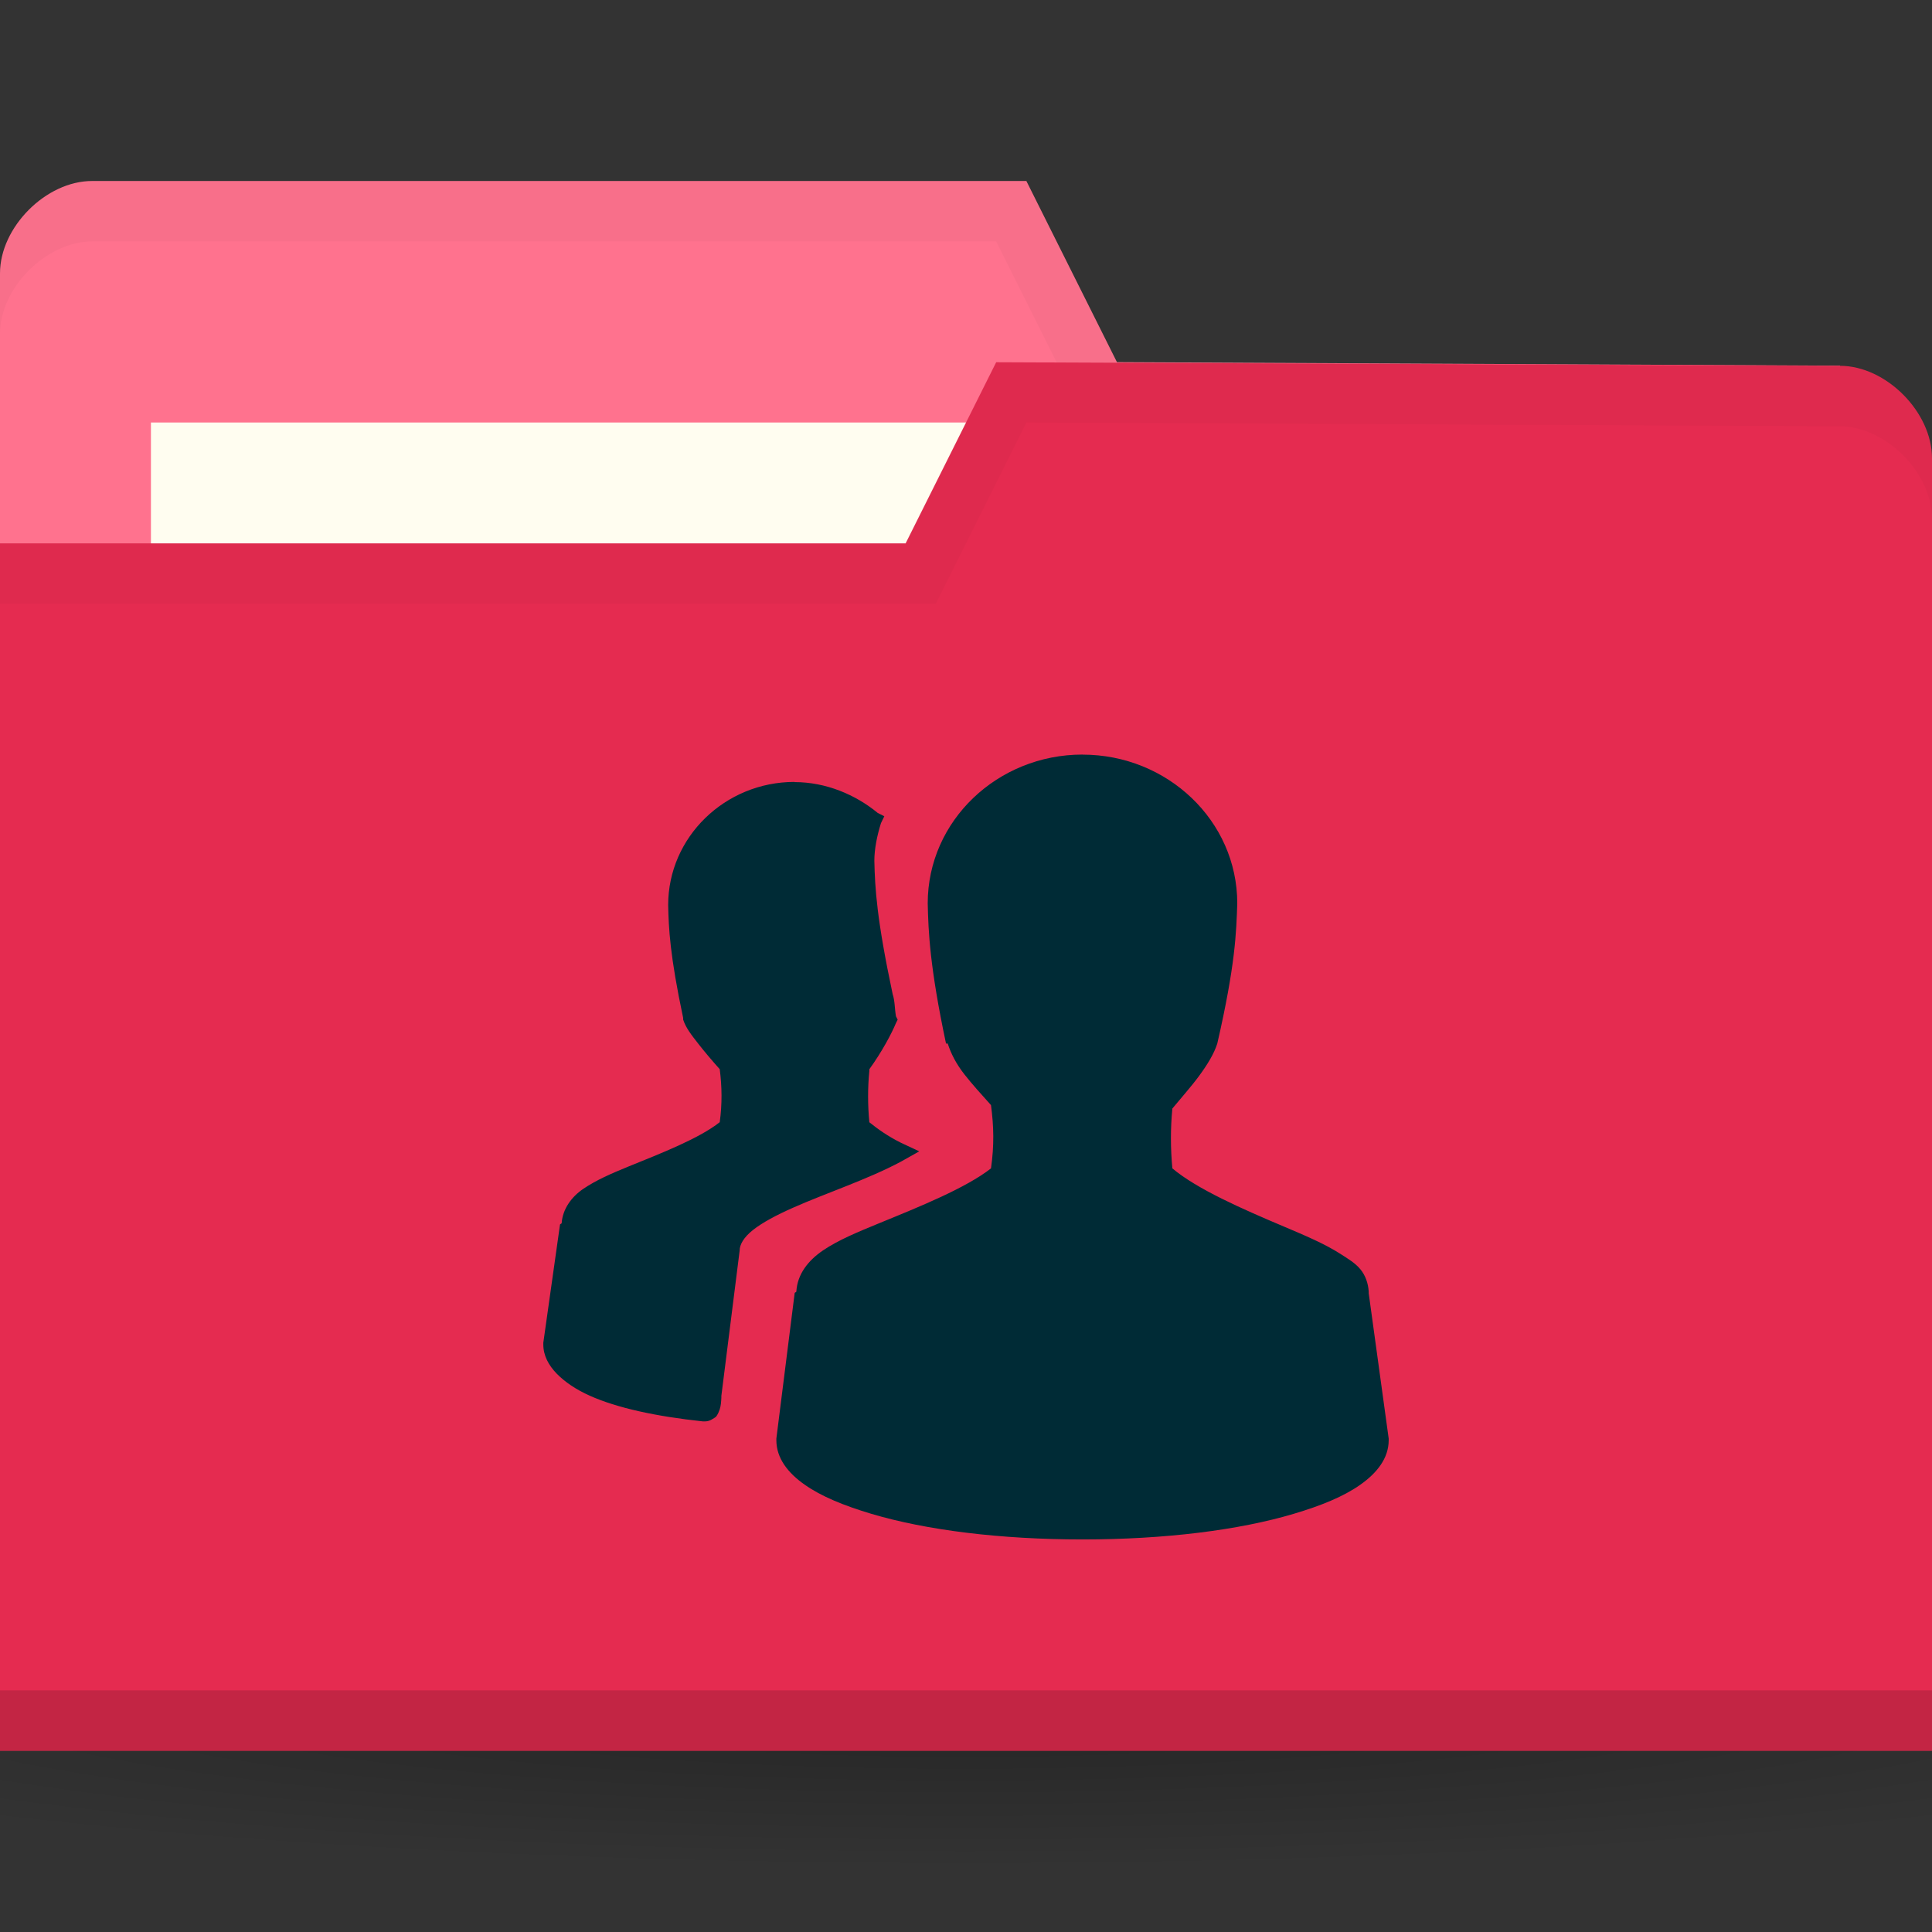 <svg xmlns="http://www.w3.org/2000/svg" viewBox="0 0 32 32">
 <rect x="0" y="0" width="32" height="32" fill="#333333" stroke="none"/>
 <defs>
  <radialGradient id="radialGradient3031" gradientUnits="userSpaceOnUse" gradientTransform="matrix(1,0,0,0.104,0,50.597)" cx="32.5" cy="56.5" r="33.5">
   <stop style="stop-color:#000;stop-opacity:1"/>
   <stop offset="1" style="stop-color:#000;stop-opacity:0"/>
  </radialGradient>
 </defs>
 <g transform="translate(0,-1020.362)">
  <path d="m 66 56.5 a 33.5 3.5 0 1 1 -67 0 33.5 3.5 0 1 1 67 0 z" transform="matrix(0.716,0,0,0.857,-7.284,999.934)" style="fill:url(#radialGradient3031);opacity:0.3;fill-opacity:1;stroke:none"/>
  <path d="m 0 1024.89 0 21.412 32 0 0 -10.706 -1.524 -9.177 -11.976 -0.059 -1.5 -3 -15.476 0 c -0.762 0 -1.524 0.765 -1.524 1.529 z" style="fill:#ff728e;fill-opacity:1;stroke:none"/>
  <rect width="15.786" height="5.941" x="2.5" y="1027.36" style="fill:#fffdf0;fill-opacity:1;stroke:none"/>
  <path d="m 1.531 1023.36 c -0.762 0 -1.531 0.767 -1.531 1.531 l 0 1 c 0 -0.765 0.769 -1.531 1.531 -1.531 l 14.969 0 1.5 3 12.469 0.062 1.531 9.172 0 -1 -1.531 -9.172 -11.969 -0.062 -1.5 -3 z" style="fill:#000;opacity:0.03;fill-opacity:1;stroke:none"/>
  <path d="m 32 1027.95 0 21.412 -32 0 0 -20 15 0 1.5 -3 13.976 0.059 c 0.762 0 1.524 0.765 1.524 1.53 z" style="fill:#e52b50;fill-opacity:1;stroke:none"/>
  <path d="m 0 1048.36 0 1 32 0 0 -1 z" style="fill:#000;opacity:0.15;fill-opacity:1;stroke:none"/>
  <path d="m 16.5 1026.36 -1.5 3 -15 0 0 1 15.5 0 1.5 -3 13.469 0.062 c 0.762 0 1.531 0.767 1.531 1.531 l 0 -1 c 0 -0.765 -0.769 -1.531 -1.531 -1.531 z" style="fill:#000;opacity:0.03;fill-opacity:1;stroke:none"/>
  <path d="m 17.929 1032.86 c -1.404 0 -2.563 1.094 -2.563 2.464 0.01 0.47 0.036 1.065 0.303 2.322 l 0.028 0 c 0.054 0.166 0.137 0.332 0.276 0.51 0.124 0.159 0.289 0.341 0.441 0.51 0.047 0.355 0.054 0.666 0 1.048 -0.417 0.325 -1.169 0.629 -1.846 0.906 -0.353 0.145 -0.679 0.278 -0.937 0.453 -0.246 0.167 -0.424 0.394 -0.441 0.68 -0.001 0.014 -0.028 0.014 -0.028 0.028 l -0.303 2.408 0 0.028 c 0 0.298 0.193 0.543 0.469 0.736 0.275 0.194 0.648 0.346 1.102 0.482 0.908 0.271 2.139 0.425 3.5 0.425 1.361 0 2.592 -0.154 3.5 -0.425 0.454 -0.135 0.827 -0.287 1.102 -0.482 0.275 -0.194 0.469 -0.438 0.469 -0.736 l 0 -0.028 -0.331 -2.408 c 0 -0.01 0 -0.019 0 -0.028 -0.008 -0.136 -0.056 -0.27 -0.138 -0.368 -0.087 -0.105 -0.202 -0.172 -0.331 -0.255 -0.257 -0.165 -0.584 -0.304 -0.937 -0.453 -0.686 -0.29 -1.437 -0.619 -1.846 -0.963 -0.031 -0.329 -0.032 -0.663 0 -0.991 0.148 -0.18 0.314 -0.365 0.441 -0.538 0.141 -0.192 0.248 -0.367 0.303 -0.538 0.301 -1.309 0.315 -1.843 0.331 -2.322 0 -1.37 -1.159 -2.464 -2.563 -2.464 z m -4.768 0.453 c -1.153 0 -2.094 0.915 -2.094 2.039 0.008 0.385 0.029 0.838 0.248 1.869 l 0 0.028 c 0.045 0.138 0.132 0.248 0.248 0.397 0.101 0.13 0.236 0.289 0.358 0.425 0.037 0.285 0.042 0.572 0 0.878 -0.341 0.269 -0.958 0.51 -1.516 0.736 -0.289 0.118 -0.533 0.225 -0.744 0.368 -0.199 0.135 -0.341 0.336 -0.358 0.566 -0.001 0.014 -0.028 0.014 -0.028 0.029 l -0.276 1.954 l 0 0.028 c 0 0.184 0.086 0.343 0.22 0.482 0.135 0.139 0.322 0.266 0.551 0.368 0.452 0.202 1.095 0.342 1.874 0.425 l 0.028 0 c 0.042 0 0.084 -0.012 0.11 -0.028 0.032 -0.021 0.069 -0.037 0.083 -0.056 0.027 -0.039 0.043 -0.078 0.055 -0.113 0.021 -0.062 0.025 -0.135 0.028 -0.198 0 -0.01 0 -0.019 0 -0.028 l 0.303 -2.407 c 0 -0.099 0.066 -0.217 0.22 -0.34 0.155 -0.123 0.388 -0.247 0.661 -0.368 0.546 -0.243 1.238 -0.469 1.791 -0.765 l 0.303 -0.17 -0.303 -0.142 c -0.219 -0.109 -0.386 -0.229 -0.524 -0.34 -0.027 -0.28 -0.028 -0.571 0 -0.85 0.001 -0.01 -0.001 -0.019 0 -0.028 0.21 -0.291 0.37 -0.593 0.441 -0.765 l 0.028 -0.056 -0.028 -0.056 c -0.024 -0.141 -0.016 -0.248 -0.055 -0.368 -0.264 -1.242 -0.293 -1.755 -0.303 -2.209 0 -0.191 0.044 -0.414 0.11 -0.623 l 0.055 -0.113 -0.11 -0.056 c -0.368 -0.302 -0.855 -0.51 -1.378 -0.51 z" style="fill:#002b36;opacity:1;fill-opacity:1;color:#000"/>
 </g>
</svg>
